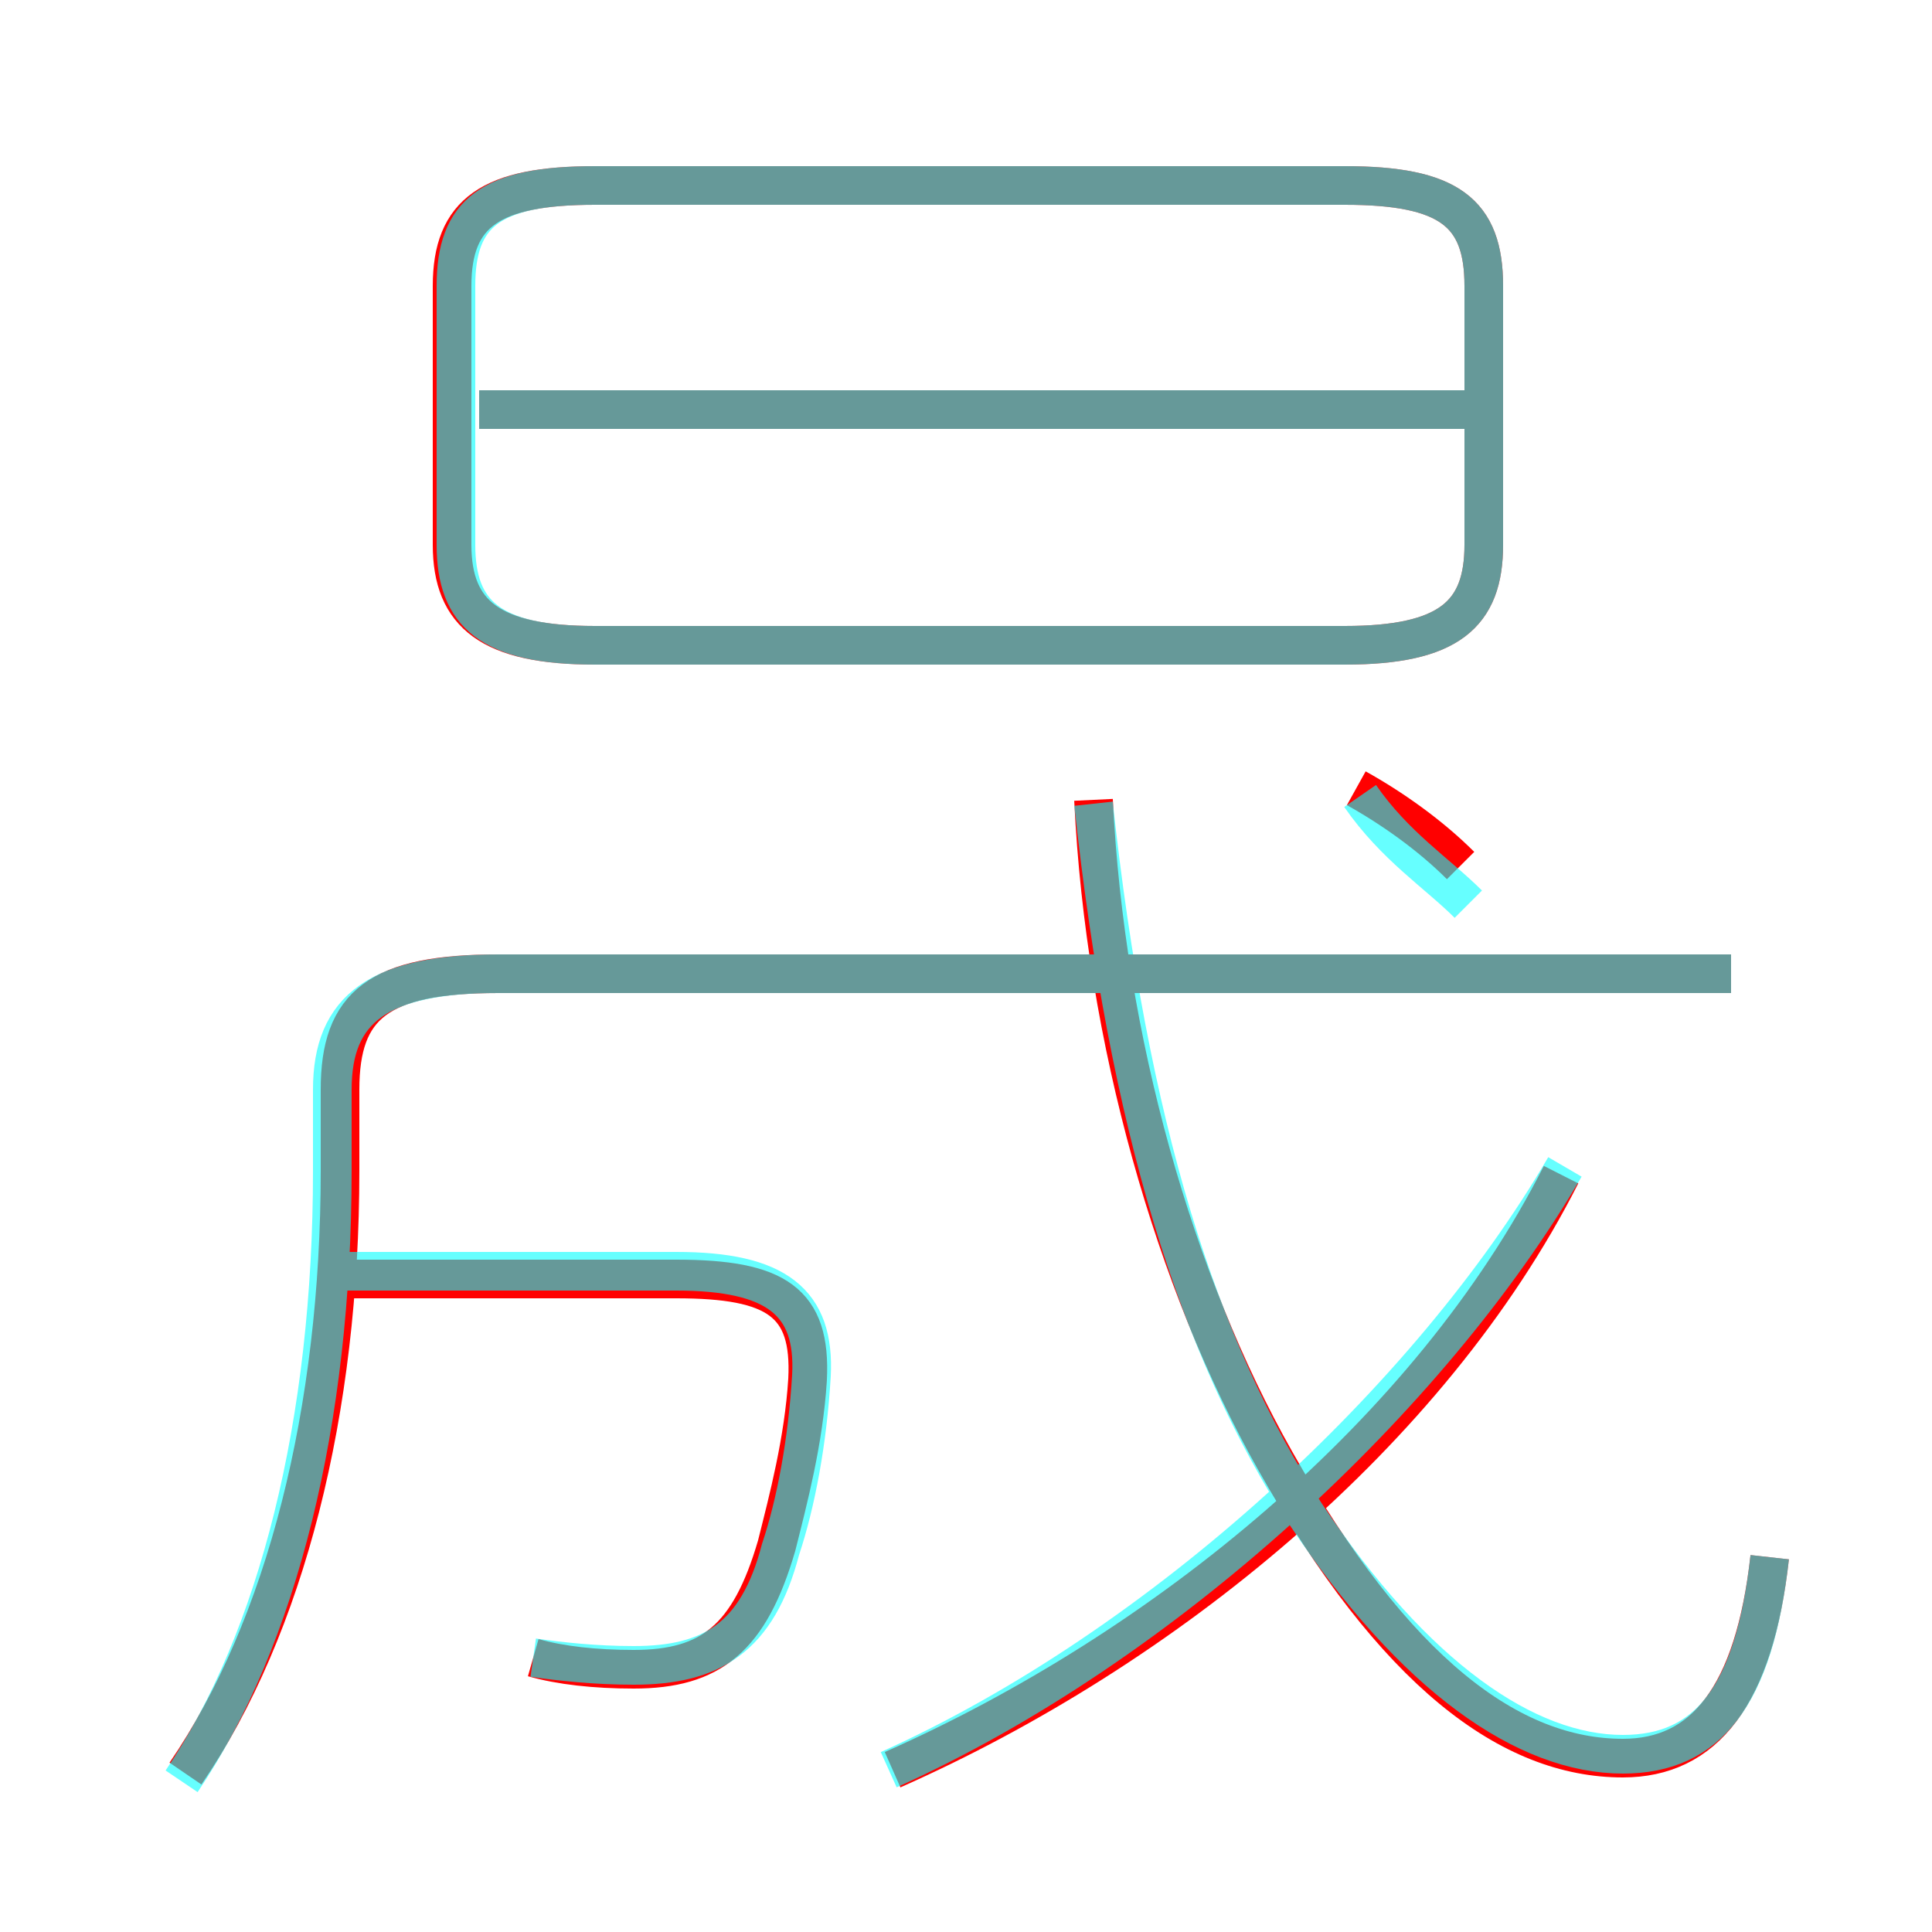 <?xml version='1.0' encoding='utf8'?>
<svg viewBox="0.0 -6.0 50.0 50.0" version="1.1" xmlns="http://www.w3.org/2000/svg">
<rect x="0.0" y="-6.0" width="50.0" height="50.0" fill="#333333" stroke="none"/>
<rect x="-1000" y="-1000" width="2000" height="2000" stroke="white" fill="white"/>
<g style="fill:none;stroke:rgba(255, 0, 0, 1);  stroke-width:1"><path d="M 4.8 1.9 C 7.4 -1.9 8.8 -7.5 8.8 -13.7 L 8.8 -15.8 C 8.8 -18.0 9.8 -18.8 12.9 -18.8 L 44.8 -18.8 M 13.8 -1.1 C 14.5 -0.9 15.4 -0.8 16.4 -0.8 C 18.4 -0.8 19.4 -1.6 20.1 -4.0 C 20.4 -5.2 20.8 -6.7 20.9 -8.3 C 21.0 -10.3 20.1 -10.9 17.5 -10.9 L 8.8 -10.9 M 23.1 1.8 C 30.1 -1.3 37.0 -6.9 40.4 -13.6 M 45.8 -3.7 C 45.4 -0.1 44.1 1.5 42.0 1.5 C 39.1 1.5 36.1 -0.7 33.0 -6.2 C 30.4 -10.8 28.6 -17.1 28.3 -23.3 M 34.8 -39.2 L 15.4 -39.2 C 12.7 -39.2 11.7 -38.5 11.7 -36.6 L 11.7 -29.9 C 11.7 -28.1 12.7 -27.3 15.4 -27.3 L 34.8 -27.3 C 37.5 -27.3 38.4 -28.1 38.4 -29.9 L 38.4 -36.6 C 38.4 -38.5 37.5 -39.2 34.8 -39.2 Z M 37.8 -21.6 C 37.0 -22.4 36.0 -23.1 35.1 -23.6 M 38.7 -33.4 L 12.4 -33.4" transform="translate(0.0 38.0)" />
</g>
<g style="fill:none;stroke:rgba(0, 255, 255, 0.6);  stroke-width:1">
<path d="M 4.7 2.1 C 7.2 -1.6 8.6 -7.2 8.6 -13.7 L 8.6 -15.8 C 8.6 -17.9 9.8 -18.8 12.9 -18.8 L 44.8 -18.8 M 13.8 -1.1 C 14.5 -1.0 15.4 -0.9 16.4 -0.9 C 18.4 -0.9 19.6 -1.6 20.2 -3.9 C 20.6 -5.1 20.9 -6.7 21.0 -8.4 C 21.1 -10.3 20.1 -11.1 17.5 -11.1 L 8.8 -11.1 M 23.0 1.8 C 30.1 -1.4 37.0 -7.8 40.5 -13.8 M 45.8 -3.7 C 45.4 -0.1 44.2 1.4 42.0 1.4 C 39.5 1.4 36.6 -0.6 33.8 -4.8 C 31.0 -9.1 29.2 -14.9 28.3 -23.2 M 15.4 -27.3 L 34.8 -27.3 C 37.5 -27.3 38.4 -28.1 38.4 -29.9 L 38.4 -36.6 C 38.4 -38.5 37.5 -39.2 34.8 -39.2 L 15.4 -39.2 C 12.7 -39.2 11.8 -38.5 11.8 -36.6 L 11.8 -29.9 C 11.8 -28.1 12.7 -27.3 15.4 -27.3 Z M 38.0 -20.6 C 37.2 -21.4 36.1 -22.1 35.2 -23.4 M 38.0 -33.4 L 12.4 -33.4" transform="translate(0.0 38.0)" />
</g>
</svg>
